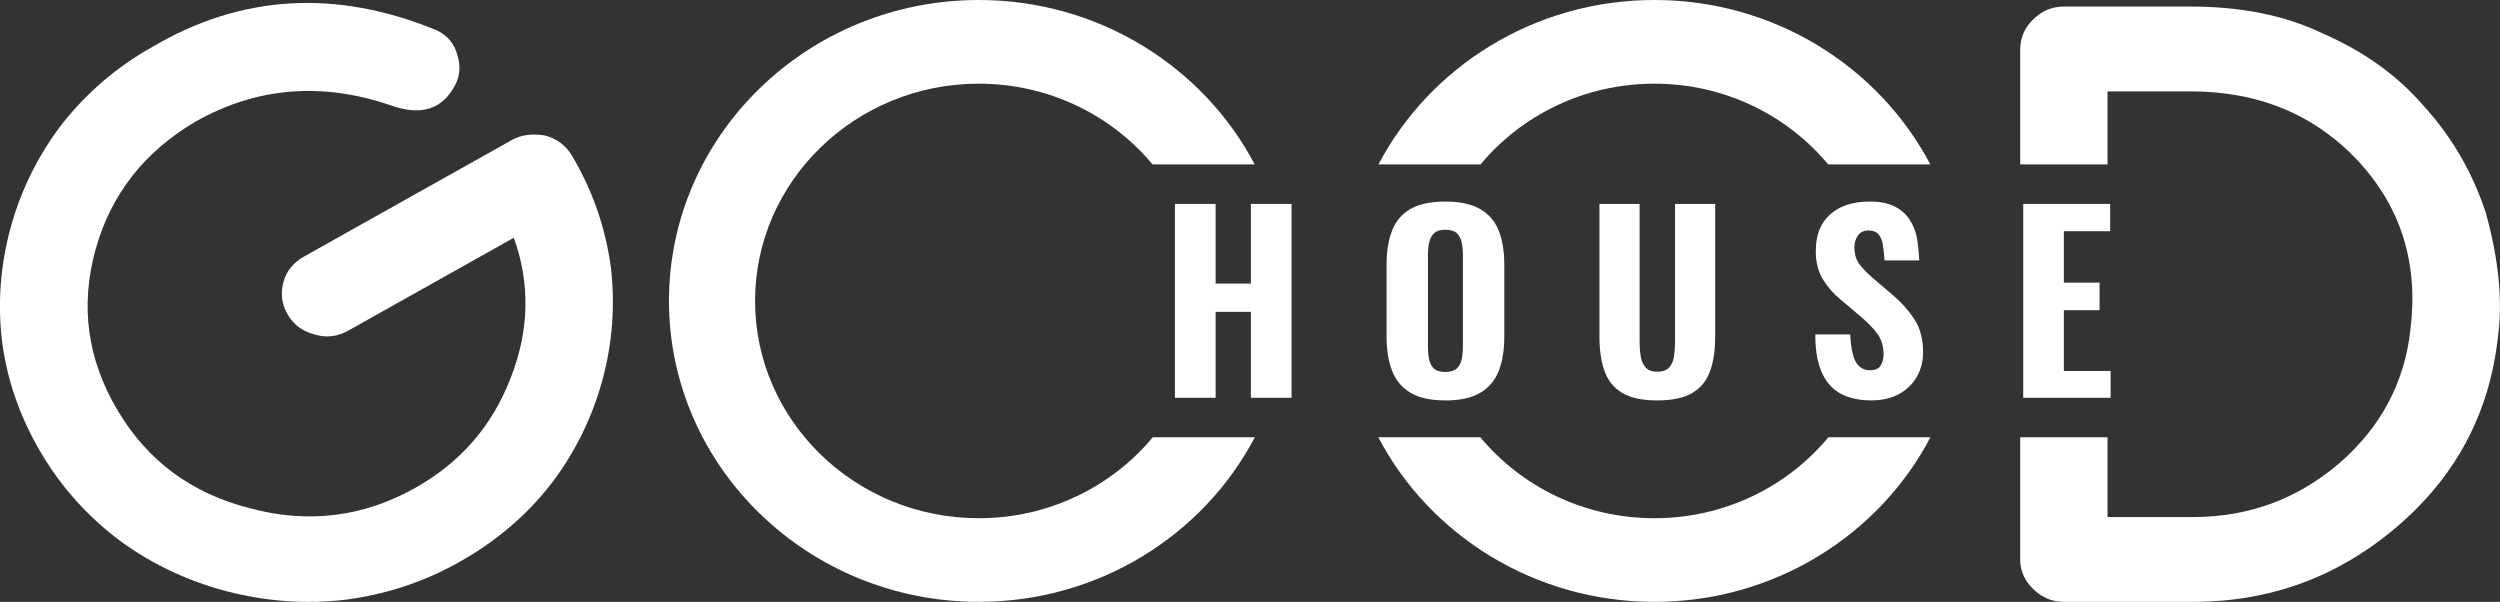 <svg width="108" height="26" viewBox="0 0 108 26" fill="none" xmlns="http://www.w3.org/2000/svg">
<rect x="0" y="0" width="108" height="26" fill="#333333" stroke="none"/>
<g clip-path="url(#clip0_291_3356)">
<path d="M107.373 9.15C106.795 7.414 105.902 5.889 104.696 4.569C103.564 3.252 102.094 2.201 100.284 1.419C98.699 0.663 96.812 0.283 94.626 0.283H89.158C88.654 0.283 88.216 0.467 87.839 0.833C87.46 1.198 87.273 1.639 87.273 2.152V7.102H91.045V3.947H94.626C97.592 3.947 100.018 4.961 101.904 6.988C103.739 8.99 104.482 11.409 104.13 14.242C103.878 16.537 102.847 18.467 101.037 20.029C99.228 21.569 97.126 22.337 94.739 22.337H91.045V18.889H87.273V24.169C87.273 24.659 87.46 25.085 87.839 25.45C88.216 25.818 88.654 26 89.158 26H94.739C98.083 26 101.025 24.915 103.564 22.741C106.077 20.591 107.523 17.893 107.901 14.644C108.128 13.031 107.951 11.201 107.373 9.15Z" fill="white"/>
<path d="M26.39 11.552C26.158 9.831 25.597 8.223 24.71 6.726C24.443 6.278 24.049 5.985 23.528 5.85C22.978 5.763 22.504 5.828 22.108 6.051L13.135 11.082C12.674 11.341 12.377 11.707 12.247 12.177C12.108 12.683 12.173 13.16 12.439 13.608C12.694 14.036 13.08 14.317 13.601 14.453C14.099 14.601 14.578 14.545 15.039 14.286L22.197 10.271C22.913 12.264 22.865 14.283 22.06 16.329C21.265 18.399 19.892 19.981 17.933 21.08C15.692 22.337 13.314 22.63 10.804 21.959C8.284 21.322 6.378 19.913 5.084 17.734C3.775 15.535 3.456 13.22 4.124 10.794C4.785 8.402 6.235 6.55 8.474 5.237C11.113 3.758 13.927 3.533 16.913 4.562C18.135 4.988 19.017 4.748 19.565 3.845C19.855 3.397 19.922 2.918 19.767 2.407C19.633 1.884 19.324 1.516 18.845 1.3C14.503 -0.479 10.413 -0.235 6.569 2.034C5.054 2.884 3.75 3.998 2.664 5.378C1.644 6.719 0.911 8.199 0.465 9.814C0.019 11.433 -0.108 13.07 0.086 14.726C0.303 16.429 0.872 18.046 1.784 19.584C2.674 21.08 3.828 22.356 5.246 23.409C6.627 24.402 8.15 25.114 9.815 25.547C11.48 25.981 13.165 26.104 14.872 25.915C16.644 25.69 18.299 25.148 19.837 24.283C21.422 23.395 22.746 22.269 23.81 20.903C24.829 19.562 25.565 18.082 26.011 16.465C26.457 14.848 26.582 13.211 26.39 11.552Z" fill="white"/>
<path d="M49.8 18.889C48.028 21.022 45.316 22.387 42.283 22.387C36.956 22.387 32.619 18.177 32.619 13C32.619 7.823 36.956 3.615 42.283 3.615C45.311 3.615 48.018 4.976 49.79 7.102H54.202C51.988 2.891 47.474 0 42.283 0C34.902 0 28.9 5.833 28.9 13C28.9 20.167 34.902 26 42.283 26C47.48 26 51.998 23.107 54.209 18.889H49.8Z" fill="white"/>
<path d="M71.47 0C66.275 0 61.764 2.891 59.55 7.102H63.96C65.732 4.976 68.439 3.615 71.47 3.615C74.501 3.615 77.205 4.976 78.977 7.102H83.389C81.175 2.891 76.662 0 71.47 0ZM78.987 18.889C77.215 21.022 74.503 22.387 71.47 22.387C68.436 22.387 65.722 21.022 63.95 18.889H59.543C61.754 23.107 66.27 26 71.47 26C76.669 26 81.185 23.107 83.396 18.889H78.987Z" fill="white"/>
<path d="M50.758 17.184V8.809H52.515V12.252H54.038V8.809H55.795V17.184H54.038V13.472H52.515V17.184H50.758Z" fill="white"/>
<path d="M62.433 17.298C61.802 17.298 61.301 17.186 60.932 16.966C60.563 16.746 60.299 16.431 60.14 16.019C59.98 15.61 59.9 15.119 59.9 14.547V11.424C59.9 10.852 59.98 10.363 60.14 9.956C60.299 9.55 60.563 9.24 60.932 9.027C61.301 8.814 61.802 8.707 62.433 8.707C63.063 8.707 63.577 8.816 63.948 9.034C64.32 9.252 64.586 9.562 64.746 9.964C64.905 10.366 64.985 10.855 64.985 11.426V14.55C64.985 15.121 64.905 15.613 64.746 16.022C64.586 16.431 64.32 16.748 63.948 16.968C63.577 17.189 63.071 17.3 62.433 17.3V17.298ZM62.433 16.068C62.66 16.068 62.827 16.017 62.934 15.918C63.041 15.818 63.111 15.683 63.145 15.513C63.18 15.344 63.198 15.165 63.198 14.971V11.01C63.198 10.816 63.18 10.637 63.145 10.472C63.111 10.307 63.038 10.174 62.934 10.075C62.829 9.976 62.66 9.925 62.433 9.925C62.221 9.925 62.061 9.976 61.954 10.075C61.847 10.174 61.777 10.307 61.74 10.472C61.705 10.637 61.687 10.816 61.687 11.01V14.971C61.687 15.165 61.702 15.344 61.735 15.513C61.767 15.683 61.837 15.816 61.942 15.918C62.046 16.019 62.211 16.068 62.43 16.068H62.433Z" fill="white"/>
<path d="M71.598 17.298C70.945 17.298 70.439 17.189 70.075 16.971C69.714 16.753 69.46 16.441 69.315 16.031C69.171 15.622 69.096 15.123 69.096 14.537V8.809H70.831V14.775C70.831 14.98 70.845 15.184 70.878 15.385C70.91 15.586 70.98 15.746 71.09 15.871C71.199 15.998 71.369 16.058 71.596 16.058C71.823 16.058 72.002 15.995 72.112 15.871C72.221 15.748 72.291 15.586 72.319 15.385C72.346 15.186 72.361 14.983 72.361 14.775V8.809H74.096V14.537C74.096 15.123 74.023 15.622 73.876 16.031C73.729 16.441 73.478 16.755 73.116 16.971C72.755 17.189 72.246 17.298 71.593 17.298H71.598Z" fill="white"/>
<path d="M80.868 17.298C80.334 17.298 79.893 17.203 79.537 17.015C79.18 16.826 78.913 16.54 78.734 16.157C78.552 15.775 78.42 15.261 78.42 14.445H79.93C79.943 14.789 79.983 15.078 80.043 15.31C80.102 15.54 80.195 15.712 80.319 15.826C80.444 15.94 80.598 15.995 80.783 15.995C81.01 15.995 81.164 15.927 81.246 15.789C81.329 15.651 81.369 15.494 81.369 15.312C81.369 14.961 81.281 14.666 81.109 14.429C80.935 14.191 80.706 13.952 80.424 13.71L79.529 12.954C79.21 12.693 78.948 12.395 78.746 12.065C78.544 11.734 78.442 11.327 78.442 10.845C78.442 10.155 78.649 9.627 79.066 9.259C79.482 8.891 80.05 8.707 80.773 8.707C81.204 8.707 81.561 8.775 81.837 8.913C82.114 9.051 82.328 9.235 82.48 9.465C82.632 9.695 82.739 9.947 82.799 10.22C82.859 10.494 82.897 10.981 82.911 11.249H81.411C81.396 10.995 81.374 10.77 81.341 10.576C81.309 10.383 81.246 10.232 81.149 10.121C81.055 10.01 80.91 9.956 80.718 9.956C80.514 9.956 80.359 10.031 80.259 10.179C80.16 10.327 80.11 10.492 80.11 10.671C80.11 10.966 80.18 11.211 80.317 11.399C80.456 11.588 80.646 11.787 80.885 11.993L81.757 12.736C82.119 13.039 82.43 13.385 82.69 13.775C82.949 14.165 83.078 14.644 83.078 15.218C83.078 15.61 82.986 15.966 82.802 16.283C82.617 16.601 82.361 16.848 82.029 17.027C81.7 17.206 81.311 17.295 80.865 17.295L80.868 17.298Z" fill="white"/>
<path d="M87.403 17.184V8.809H91.159V9.988H89.158V12.21H90.701V13.399H89.158V16.026H91.179V17.184H87.4H87.403Z" fill="white"/>
</g>
<defs>
<clipPath id="clip0_291_3356">
<rect width="108" height="26" fill="white"/>
</clipPath>
</defs>
</svg>
